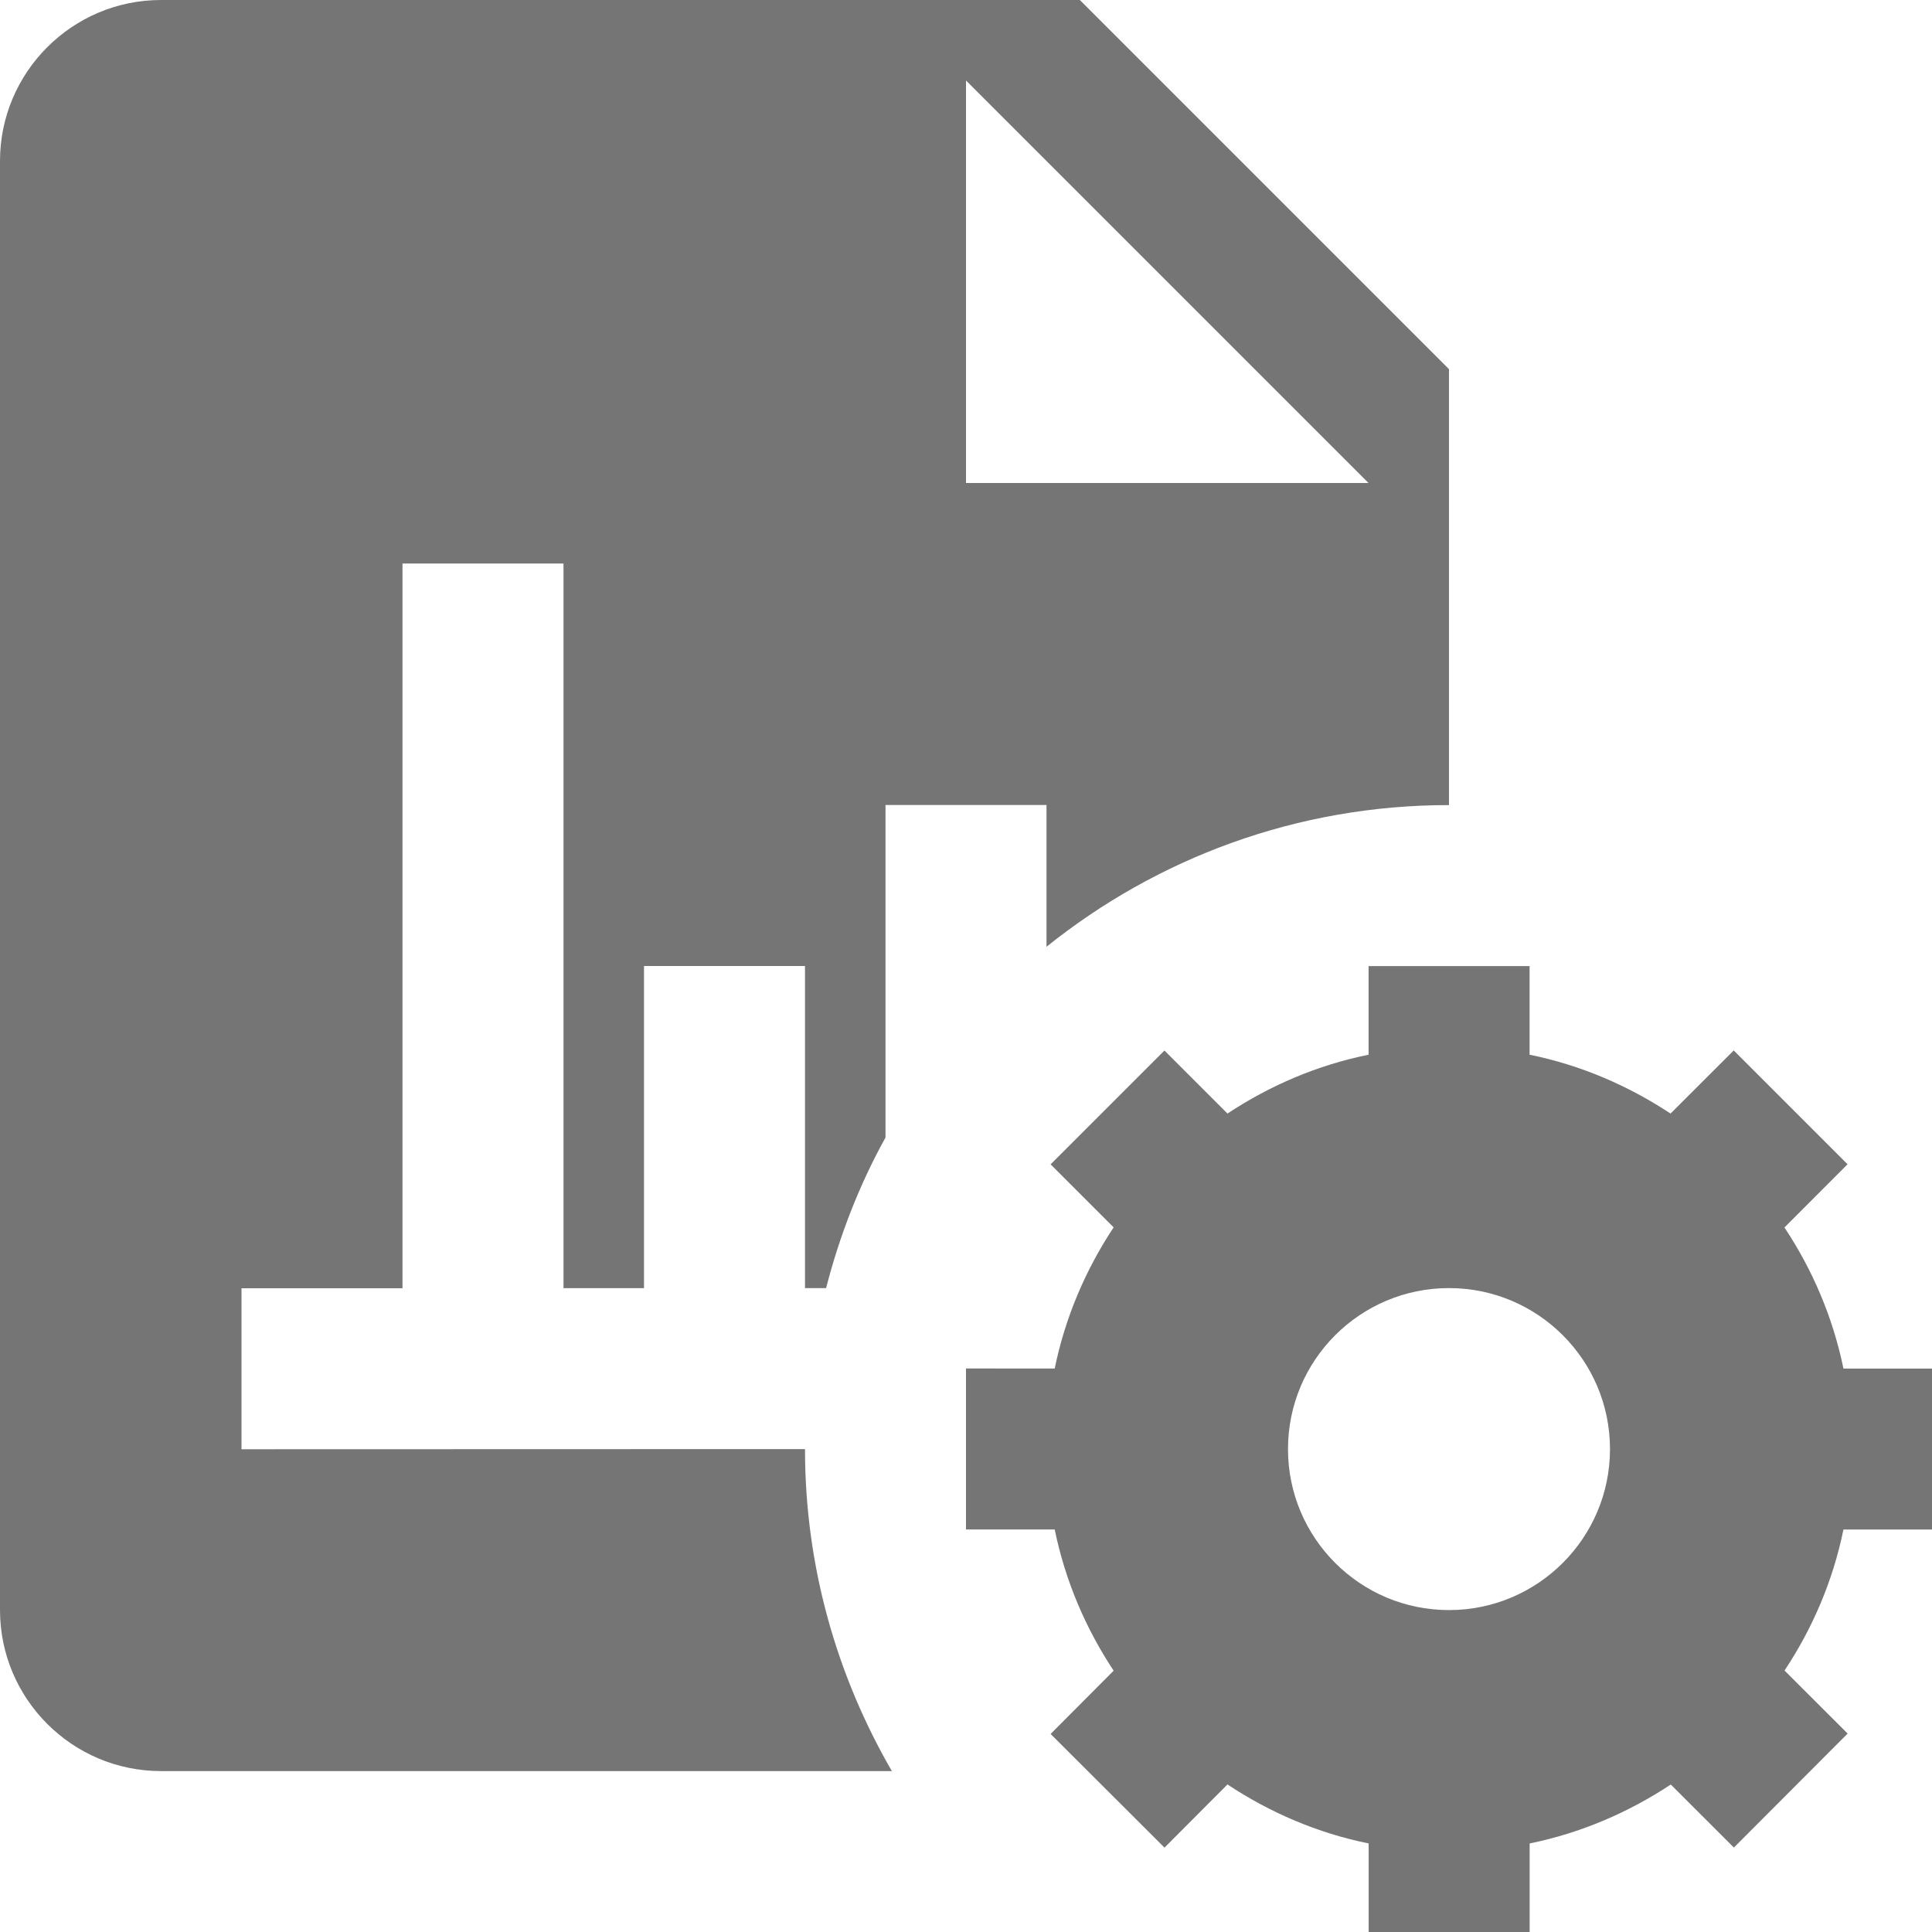 <?xml version="1.0" encoding="utf-8"?>
<!-- Generator: Adobe Illustrator 17.1.0, SVG Export Plug-In . SVG Version: 6.00 Build 0)  -->
<!DOCTYPE svg PUBLIC "-//W3C//DTD SVG 1.1//EN" "http://www.w3.org/Graphics/SVG/1.1/DTD/svg11.dtd">
<svg version="1.1" xmlns="http://www.w3.org/2000/svg" xmlns:xlink="http://www.w3.org/1999/xlink" x="0px" y="0px" width="24px"
	 height="24px" viewBox="0 0 24 24" enable-background="new 0 0 24 24" xml:space="preserve">
<g id="Frame_-_24px">
	<rect fill="none" width="24" height="24"/>
</g>
<g id="Filled_Icons">
	<g>
		<path fill="#757575" d="M3,18.003v-2l2,0V7h2v9.002h1V12h2v4.001h0.262c0.17-0.659,0.415-1.288,0.738-1.87V10h2v1.761
			c1.37-1.099,3.106-1.76,5-1.76V4.586L13.414,0H2C0.897,0,0,0.898,0,2v18c0,1.104,0.897,2.001,2,2.001h9.079
			c-0.682-1.178-1.079-2.541-1.079-4L3,18.003z M12,1l5,5h-5V1z"/>
		<path fill="#757575" d="M24.002,19.001v-2H22.9c-0.131-0.638-0.385-1.229-0.733-1.753l0.784-0.785l-1.414-1.414l-0.785,0.784
			c-0.524-0.346-1.114-0.602-1.751-0.731v-1.101h-2v1.101c-0.638,0.129-1.228,0.384-1.753,0.731l-0.783-0.783l-1.414,1.414
			l0.783,0.783c-0.348,0.525-0.602,1.118-0.732,1.753H12v2h1.102c0.131,0.639,0.385,1.229,0.732,1.754l-0.783,0.786l1.415,1.412
			l0.782-0.785c0.525,0.348,1.117,0.604,1.754,0.733v1.101h2V22.9c0.637-0.13,1.228-0.385,1.753-0.732l0.784,0.783l1.413-1.416
			l-0.784-0.783c0.348-0.524,0.602-1.115,0.732-1.752H24.002z M18,20.001c-1.105,0-2-0.896-2-2c0-1.104,0.895-2,2-2
			c1.104,0,2,0.896,2,2C20,19.104,19.104,20.001,18,20.001z"/>
	</g>
</g>
</svg>
